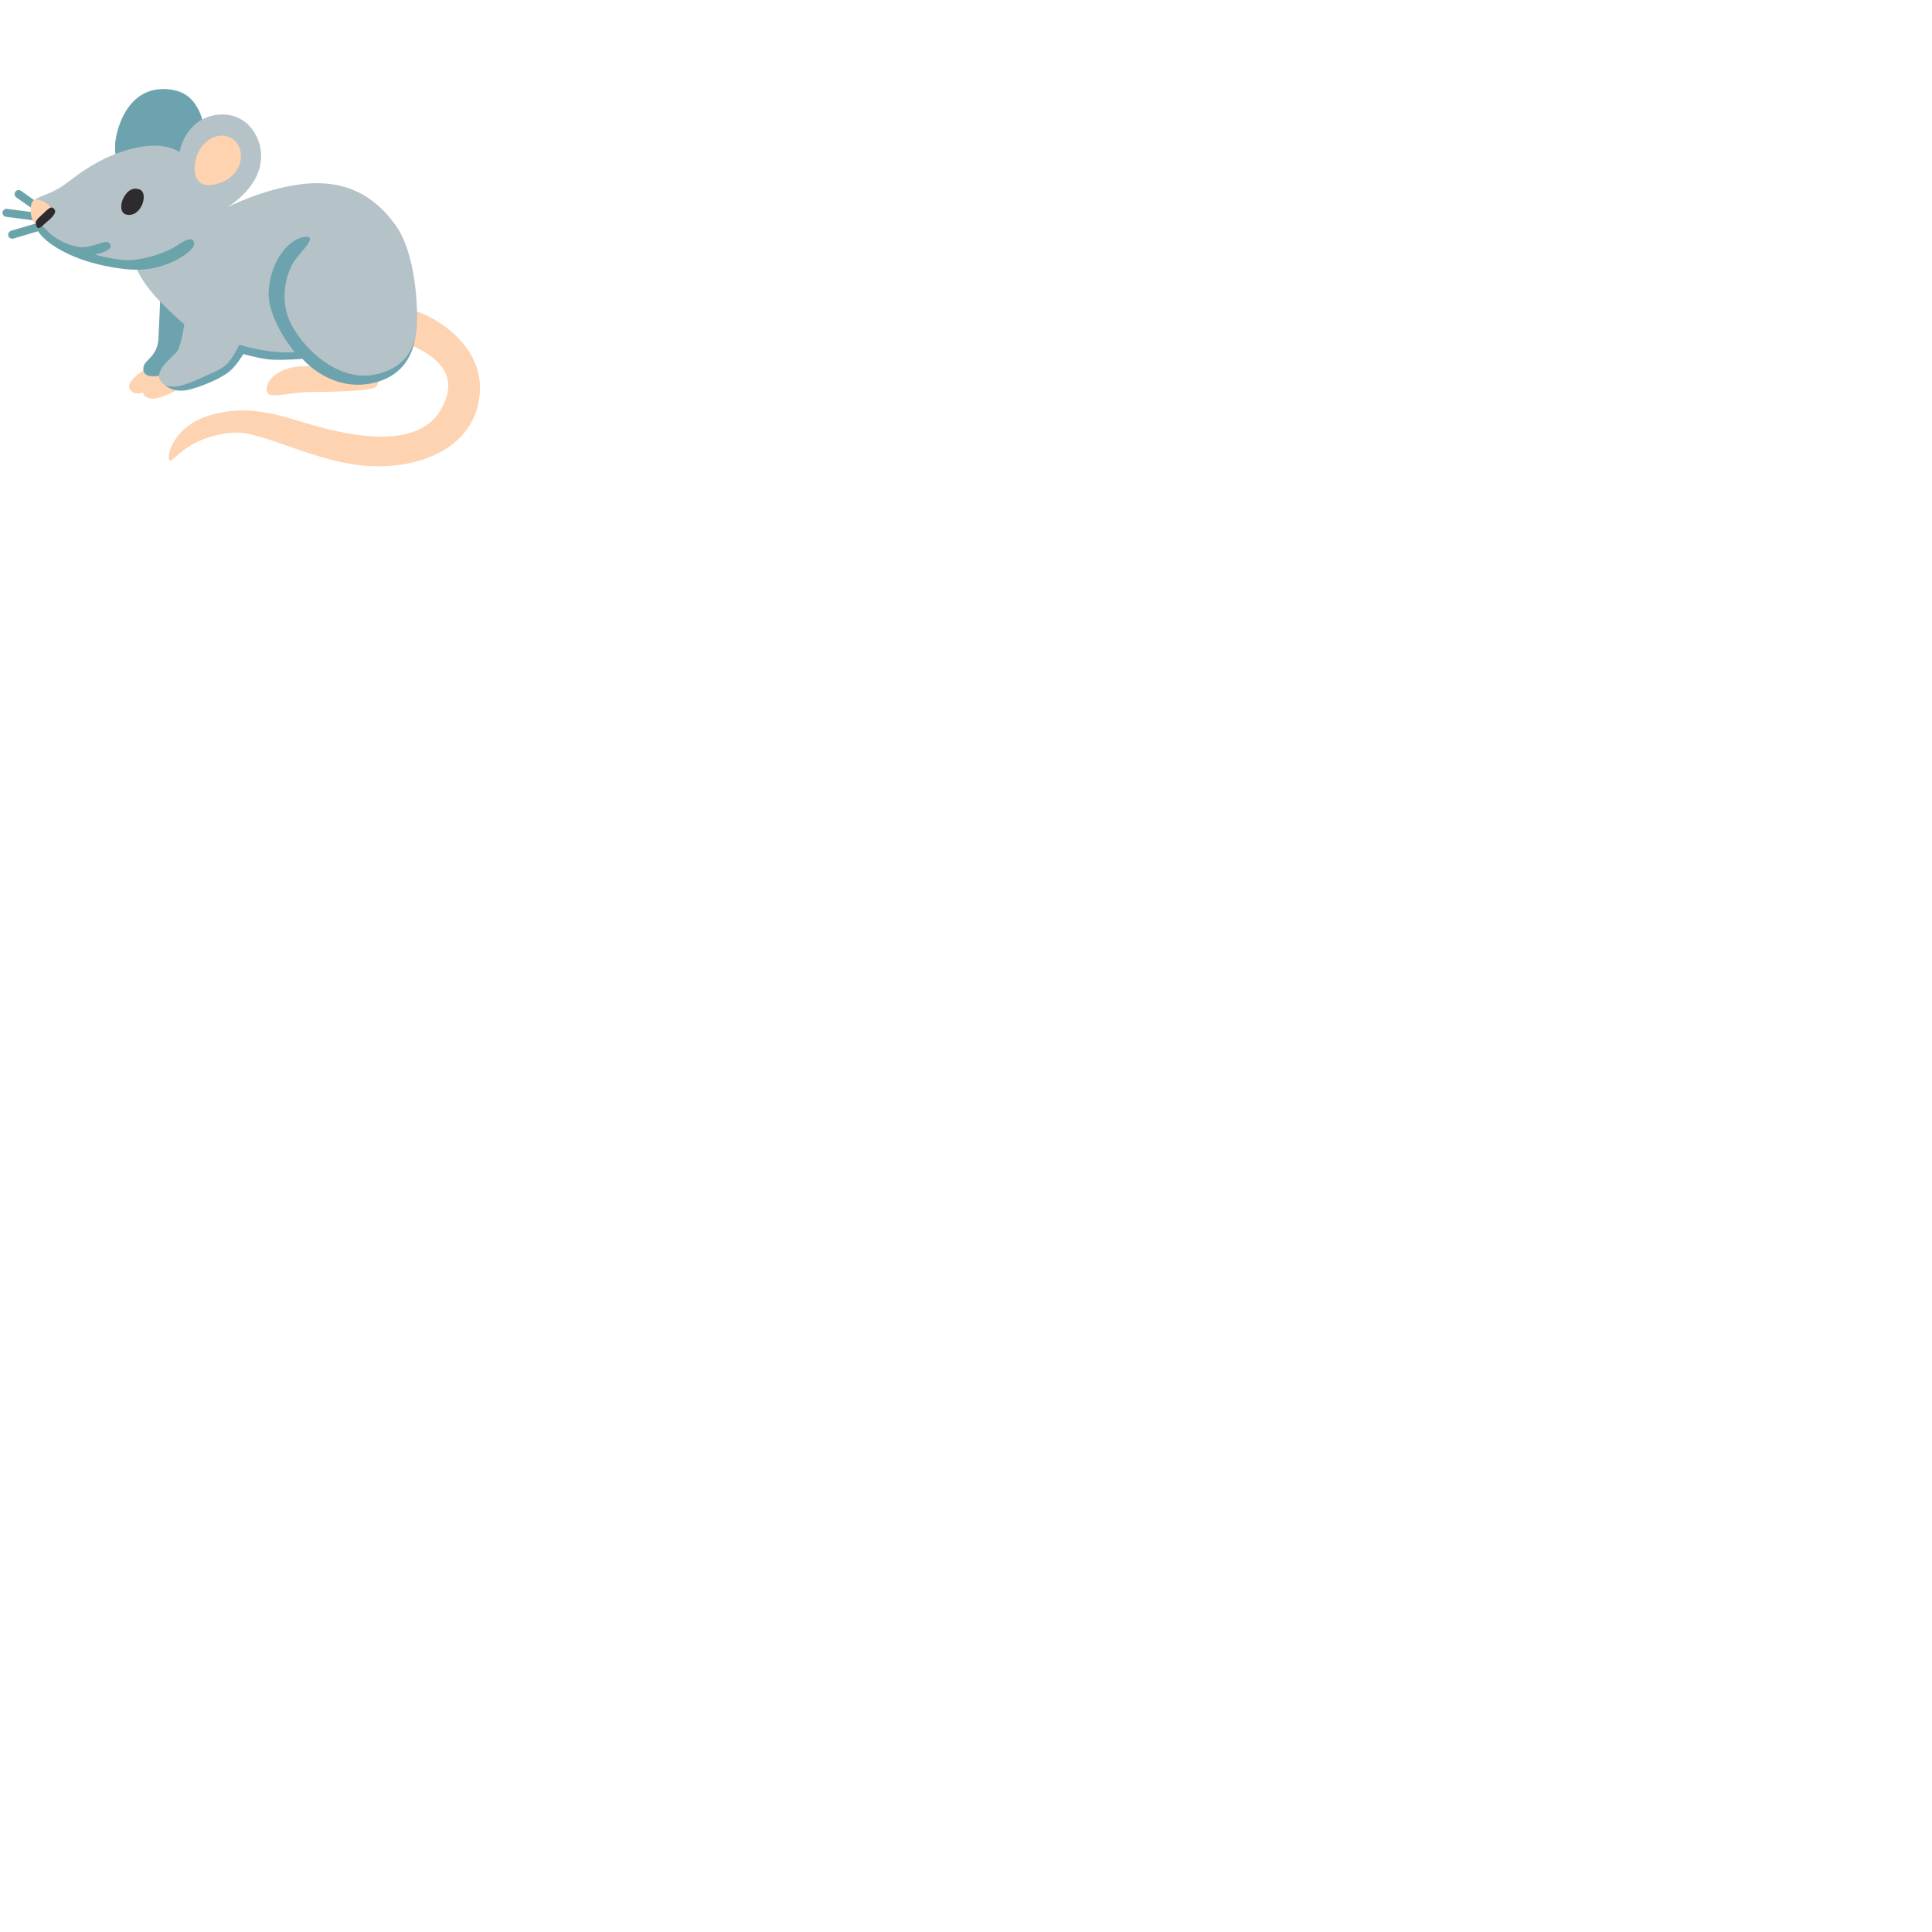 <svg xmlns="http://www.w3.org/2000/svg" version="1.1" viewBox="0 0 512 512" fill="currentColor"><path fill="#6BA3AB" d="M10.77 56.62c-.18 0-.37-.05-.54-.15l-5.83-4.1c-.51-.3-.68-.96-.38-1.47c.3-.51.96-.69 1.47-.38l5.83 4.11c.51.3.68.96.38 1.47c-.21.33-.57.52-.93.52"/><path fill="#6BA3AB" d="M1.75 57.47c-.58 0-1.06-.46-1.07-1.04c-.02-.59.45-1.09 1.04-1.1l8.61 1.12c.6-.03 1.09.45 1.1 1.04c.02.59-.45 1.09-1.04 1.1l-8.61-1.12zm1.08 5.71a1.075 1.075 0 0 1 .11-2.02l7.66-2.27a1.075 1.075 0 1 1 .62 2.06l-7.66 2.27c-.25.07-.51.05-.73-.04"/><path fill="#FDD3B1" d="M86.86 97.6s-5.82-1.28-10.35 0s-6.49 4.53-5.67 6.42c.76 1.74 6.19-.15 11.78-.15s15.26-.23 16.92-1.28c1.66-1.06.3-7.18.3-7.18zm-47.59-.22s-1.28.6-2.64 1.74c-1.44 1.2-3.17 2.87-2.04 4.31s3.4.6 3.4.6s-.3 1.13 1.96 1.59c2.27.45 7.18-2.42 7.18-2.42z"/><path fill="#FDD3B1" d="M106.95 81.66s4.76.45 10.5 4.53c5.43 3.86 11.75 10.93 9.14 21.45c-2.64 10.65-14.43 16.69-28.93 15.86c-13.89-.8-28.28-9.4-35.81-8.84c-12.16.91-15.79 7.86-16.85 7.33c-1.06-.53.53-8.91 10.65-11.94c8.37-2.5 15.41-1.06 24.85 1.89c9.44 2.95 29.16 7.95 35.96-2.79c7.4-11.71-4.83-16.39-8.61-18.21c-3.77-1.8-.9-9.28-.9-9.28"/><path fill="#6DA3AF" d="M53.85 34.15s.19-2.44-1.28-5.14c-1.18-2.17-3.02-4.91-8.01-5.36c-11.15-1.01-13.92 11.41-14.05 14.65c-.15 3.78.98 8.38.98 8.38l16.69-1.81zM42.52 77.74s-.37 9.24-.53 11.94c-.3 5.14-3.85 5.51-4 7.86c-.23 3.52 5.44 1.74 5.44 1.74l10.65-13.45z"/><path fill="#6DA3AF" d="M56.87 91.63S42.44 101 43.73 102.05c1.06.87 2.6 1.69 5.06 1.44c2.87-.3 9.9-3.02 12.46-5.44c1.67-1.57 3.25-4.23 3.25-4.23s4.61 1.36 7.78 1.51c3.17.15 7.86-.23 7.86-.23s7.48 8.91 18.66 6.42s11.26-12.84 11.26-12.84L99.33 67.54L77.05 58.1L56.87 78.87z"/><path fill="#B5C2C8" d="M60.27 54.92s4.37-2.62 6.95-6.82c2.19-3.56 2.93-8.35.3-12.82c-2.78-4.72-7.79-5.62-11.63-4.54c-7.22 2.03-8.31 9.6-8.31 9.6s-2.19-1.81-7.03-1.74c-4.83.08-10.95 2.12-16.24 5.29c-5.29 3.17-6.35 4.91-10.05 6.72c-3.7 1.81-5.74 1.89-5.89 3.85c-.15 1.96.6 4.76 3.55 7.71c2.95 2.95 8.84 4.83 10.95 5.51s4.83 1.89 7.78 2.12c2.95.23 5.06.23 5.06.23s.98 3.1 4.23 7.1c3.25 4 8.91 8.84 8.91 8.84s-.83 5.59-1.89 7.1c-1.06 1.51-6.42 5.14-4.31 8.01s7.18.68 11.1-1.13s5.44-2.19 7.25-4.46c1-1.25 2.42-4.15 2.42-4.15s2.64.91 6.95 1.59c4.31.68 7.71.38 7.71.38s-7.4-8.76-6.87-16.39c.53-7.63 5.14-13.52 9.44-14.13c4.31-.6-1.98 4.85-3.17 7.18c-1.51 2.95-4.08 10.12.53 17.45s12.76 13.27 20.77 11.94c7.71-1.28 11.41-6.27 11.71-13.14c.21-4.69-.23-18.89-5.59-26.44c-5.36-7.55-12.97-12.36-24.75-11c-10.19 1.15-19.88 6.14-19.88 6.14"/><path fill="#FFD3B0" d="M62.08 37.17c-3.59-3.05-8.86-.05-10.12 4.78c-1.26 4.83.44 8.92 6.95 6.3c5.49-2.22 6.2-8.51 3.17-11.08M9.56 59.38l4.13-4.03s-.81-1.56-2.97-2.27s-2.72.81-2.57 3.03c.15 2.21.95 3.12 1.41 3.27"/><path fill="#2D2B2E" d="M37.37 54.84c-1.04 1.8-2.68 2.47-4.14 1.94c-1.36-.49-1.43-2.76-.39-4.56c1.04-1.8 2.39-2.63 4.17-2.01c1.36.48 1.39 2.83.36 4.63"/><path fill="#6BA3AB" d="M51.31 63.91c1.04 1.71-3.01 4.37-5.84 5.59c-5.29 2.27-9.77 2.57-17.63.96c-7.24-1.49-12.44-4.18-15.36-6.6c-1.93-1.6-3.02-3.22-2.77-3.88c.66-1.71 2.75 1.37 4.08 2.37c2.97 2.22 6.06 3.09 7.72 3.16c3.21.12 6.43-2.15 7.44-1.09c1.91 2.01-3.83 3.02-3.83 3.02s6.35 1.91 10.53 1.41s8.61-2.06 10.83-3.53c2.21-1.46 4.12-2.57 4.83-1.41"/><path fill="#2D2B2E" d="M14.44 55.5c.79 1.01-1.31 2.72-2.22 3.47c-.91.76-2.01 2.17-2.52 1.01c-.5-1.16-.3-1.51 1.41-3.07c1.72-1.56 2.43-2.57 3.33-1.41"/></svg>